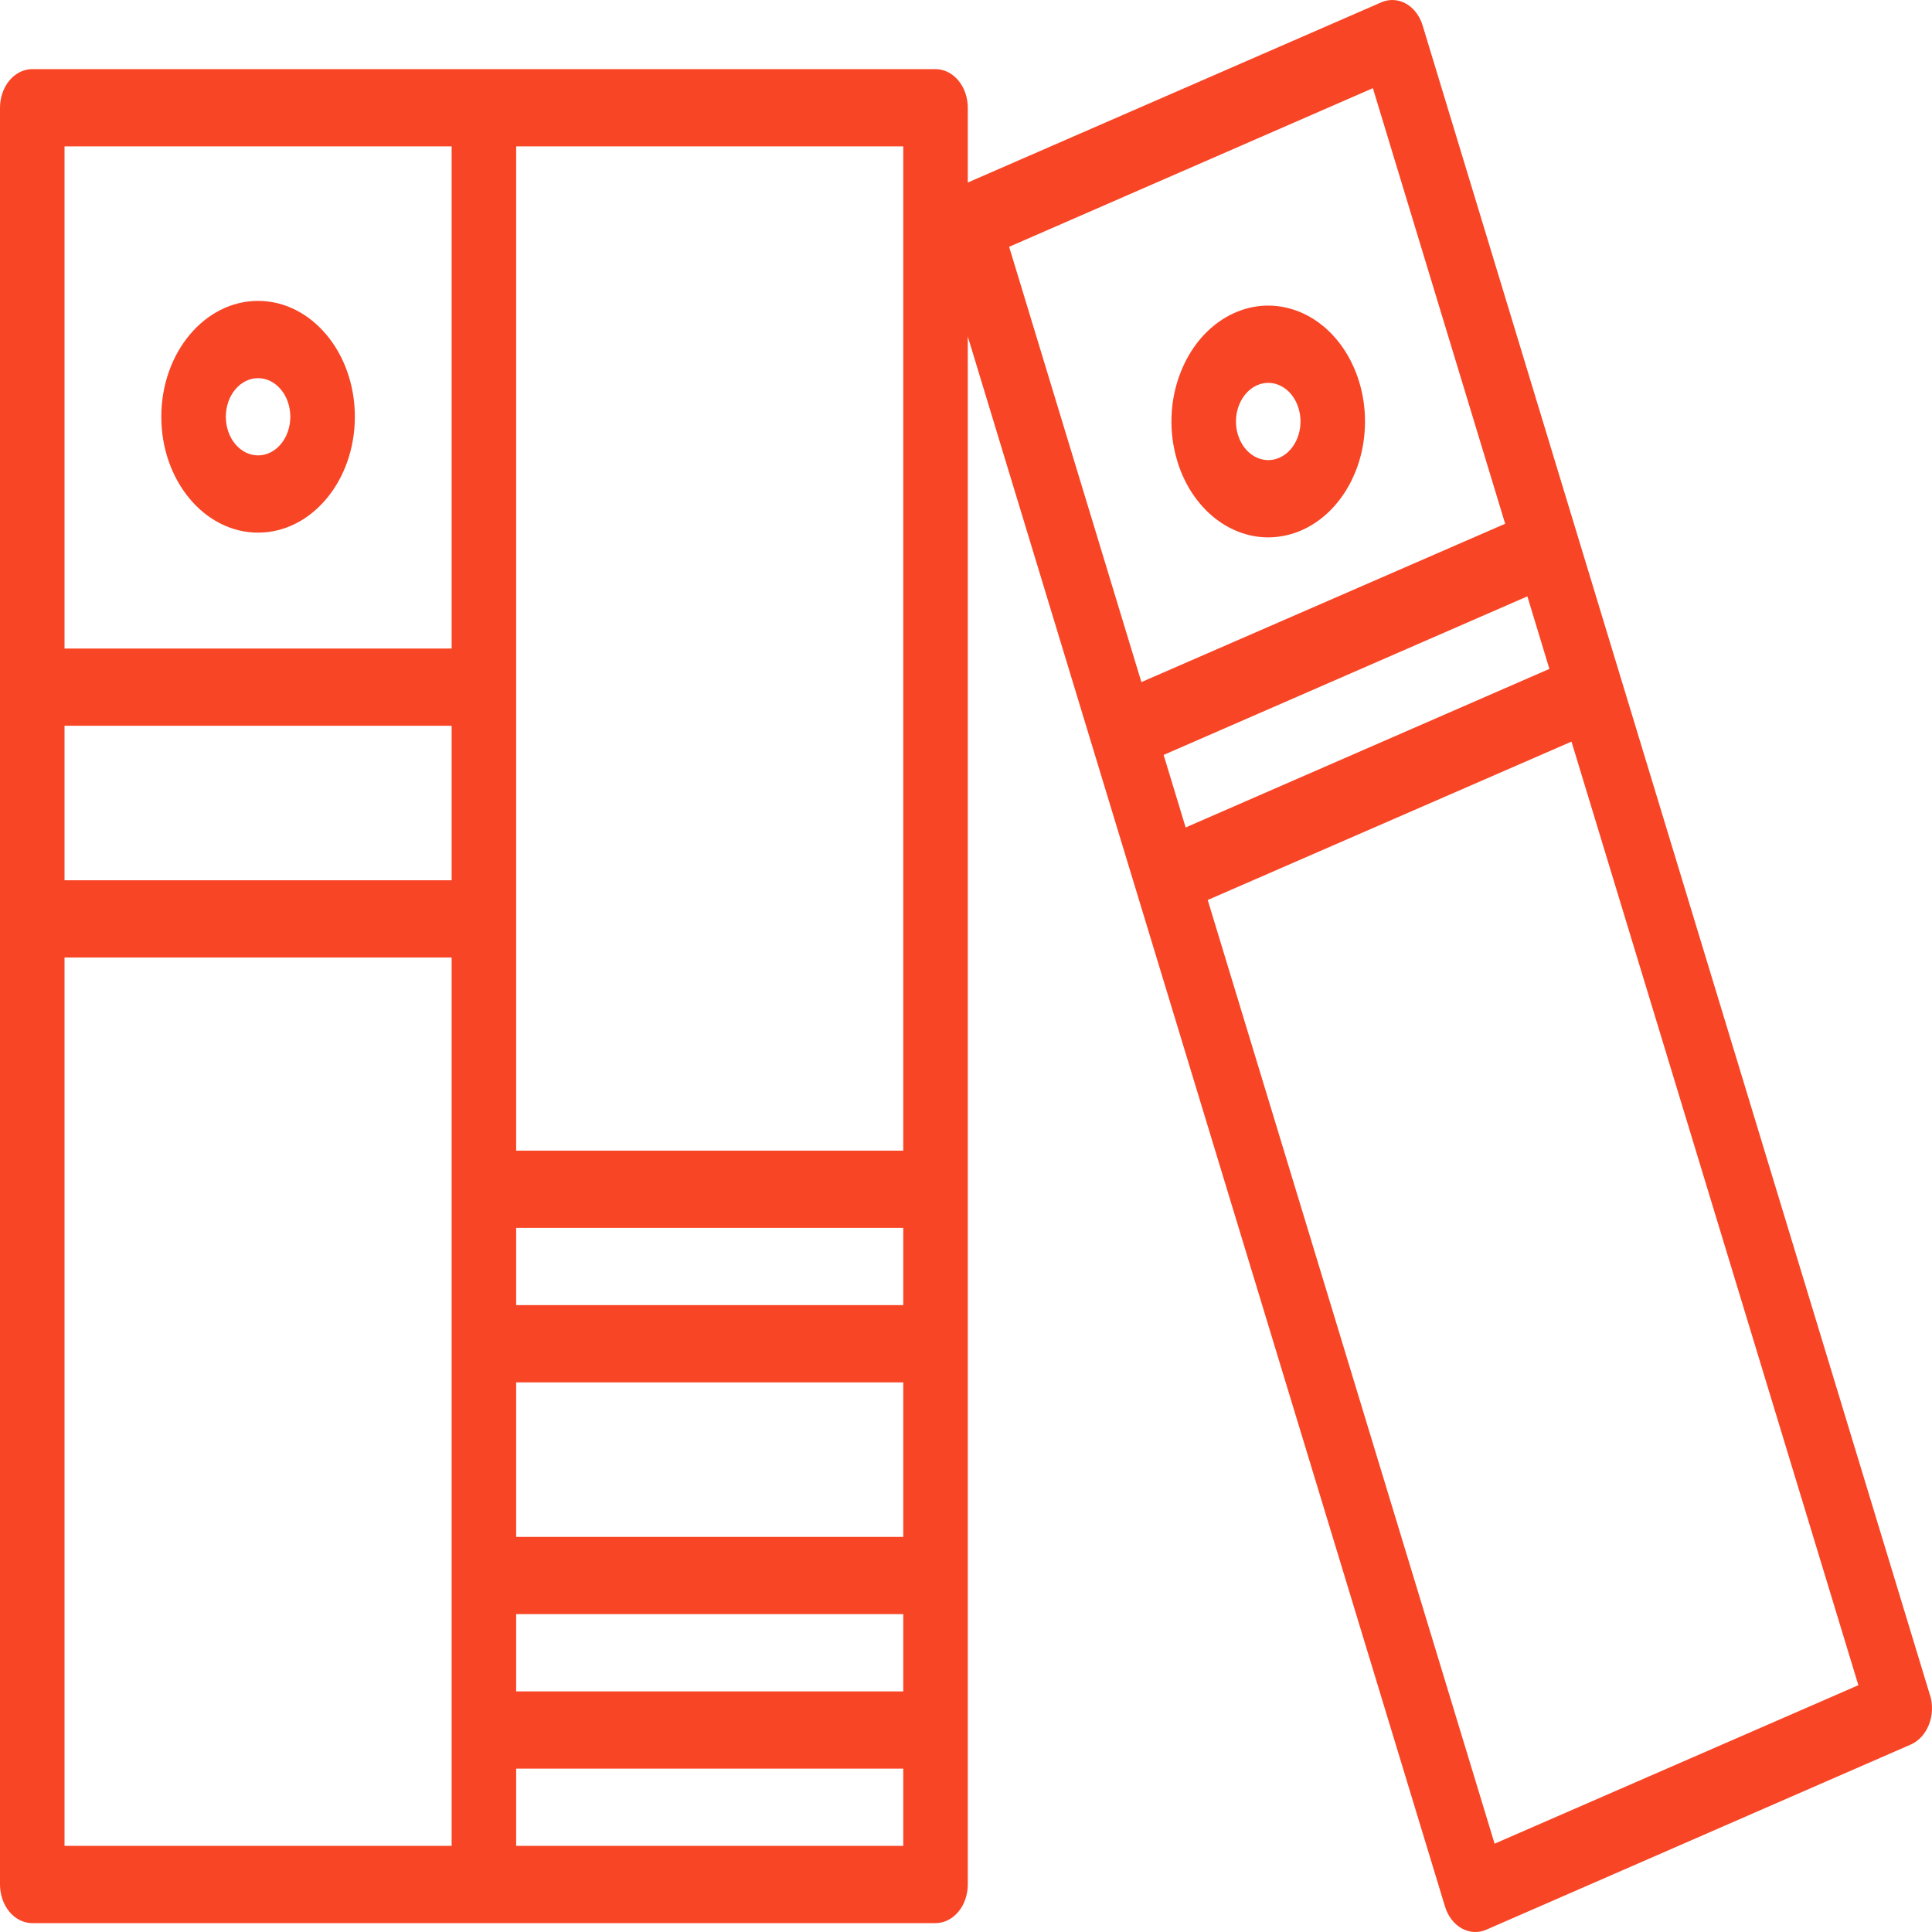 <svg width="55" height="55" viewBox="0 0 55 55" fill="none" xmlns="http://www.w3.org/2000/svg">
<path d="M7.347 15.163C8.868 15.163 10.102 13.686 10.102 11.864C10.102 10.042 8.868 8.566 7.347 8.566C5.825 8.566 4.592 10.042 4.592 11.864C4.592 13.686 5.825 15.163 7.347 15.163ZM7.347 10.765C7.59 10.765 7.824 10.881 7.996 11.087C8.168 11.293 8.265 11.573 8.265 11.864C8.265 12.156 8.168 12.436 7.996 12.642C7.824 12.848 7.59 12.964 7.347 12.964C7.103 12.964 6.87 12.848 6.697 12.642C6.525 12.436 6.429 12.156 6.429 11.864C6.429 11.573 6.525 11.293 6.697 11.087C6.87 10.881 7.103 10.765 7.347 10.765Z" fill="#F84525"/>
<path d="M54.943 48.259L46.148 19.323L40.499 0.725C40.458 0.589 40.395 0.465 40.314 0.358C40.233 0.251 40.135 0.165 40.025 0.104C39.916 0.042 39.798 0.008 39.677 0.001C39.557 -0.005 39.436 0.017 39.323 0.066L27.551 5.196V3.068C27.551 2.776 27.454 2.497 27.282 2.29C27.109 2.084 26.876 1.968 26.632 1.968H0.918C0.675 1.968 0.441 2.084 0.269 2.29C0.097 2.497 0 2.776 0 3.068L0 53.648C0 53.939 0.097 54.219 0.269 54.425C0.441 54.631 0.675 54.747 0.918 54.747H26.632C26.876 54.747 27.109 54.631 27.282 54.425C27.454 54.219 27.551 53.939 27.551 53.648V9.58L31.085 21.21L41.136 54.274C41.219 54.548 41.389 54.772 41.61 54.896C41.831 55.02 42.084 55.034 42.313 54.934L54.394 49.664C54.623 49.565 54.81 49.36 54.913 49.096C55.017 48.832 55.028 48.529 54.945 48.255L54.943 48.259ZM25.714 48.15H14.694V45.951H25.714V48.15ZM1.837 20.661H12.857V25.059H1.837V20.661ZM25.714 37.154H14.694V34.955H25.714V37.154ZM14.694 43.752V39.353H25.714V43.752H14.694ZM25.714 32.756H14.694V4.167H25.714V32.756ZM12.857 4.167V18.462H1.837V4.167H12.857ZM1.837 27.258H12.857V52.548H1.837V27.258ZM14.694 52.548V50.349H25.714V52.548H14.694ZM44.108 19.042L33.753 23.556L33.126 21.491L43.481 16.977L44.108 19.042ZM39.083 2.51L42.849 14.91L32.493 19.418L28.728 7.026L39.083 2.51ZM42.548 52.486L34.381 25.621L44.737 21.112L52.904 47.974L42.548 52.486Z" fill="#F84525"/>
<path d="M33.515 13.127C33.965 14.606 35.224 15.499 36.523 15.259C37.822 15.02 38.8 13.715 38.856 12.143C38.914 10.57 38.035 9.168 36.759 8.795C35.482 8.42 34.163 9.179 33.608 10.605C33.454 10.997 33.366 11.422 33.351 11.855C33.335 12.288 33.391 12.72 33.516 13.127H33.515ZM35.272 11.534C35.323 11.403 35.395 11.285 35.484 11.188C35.573 11.09 35.677 11.014 35.79 10.965C35.904 10.916 36.024 10.894 36.144 10.9C36.265 10.906 36.383 10.941 36.492 11.002C36.602 11.062 36.7 11.149 36.782 11.255C36.863 11.362 36.926 11.486 36.967 11.622C37.141 12.193 36.896 12.824 36.419 13.032C35.942 13.24 35.415 12.946 35.241 12.375C35.199 12.24 35.181 12.095 35.186 11.951C35.191 11.806 35.221 11.665 35.272 11.534Z" fill="#F84525"/>
</svg>
